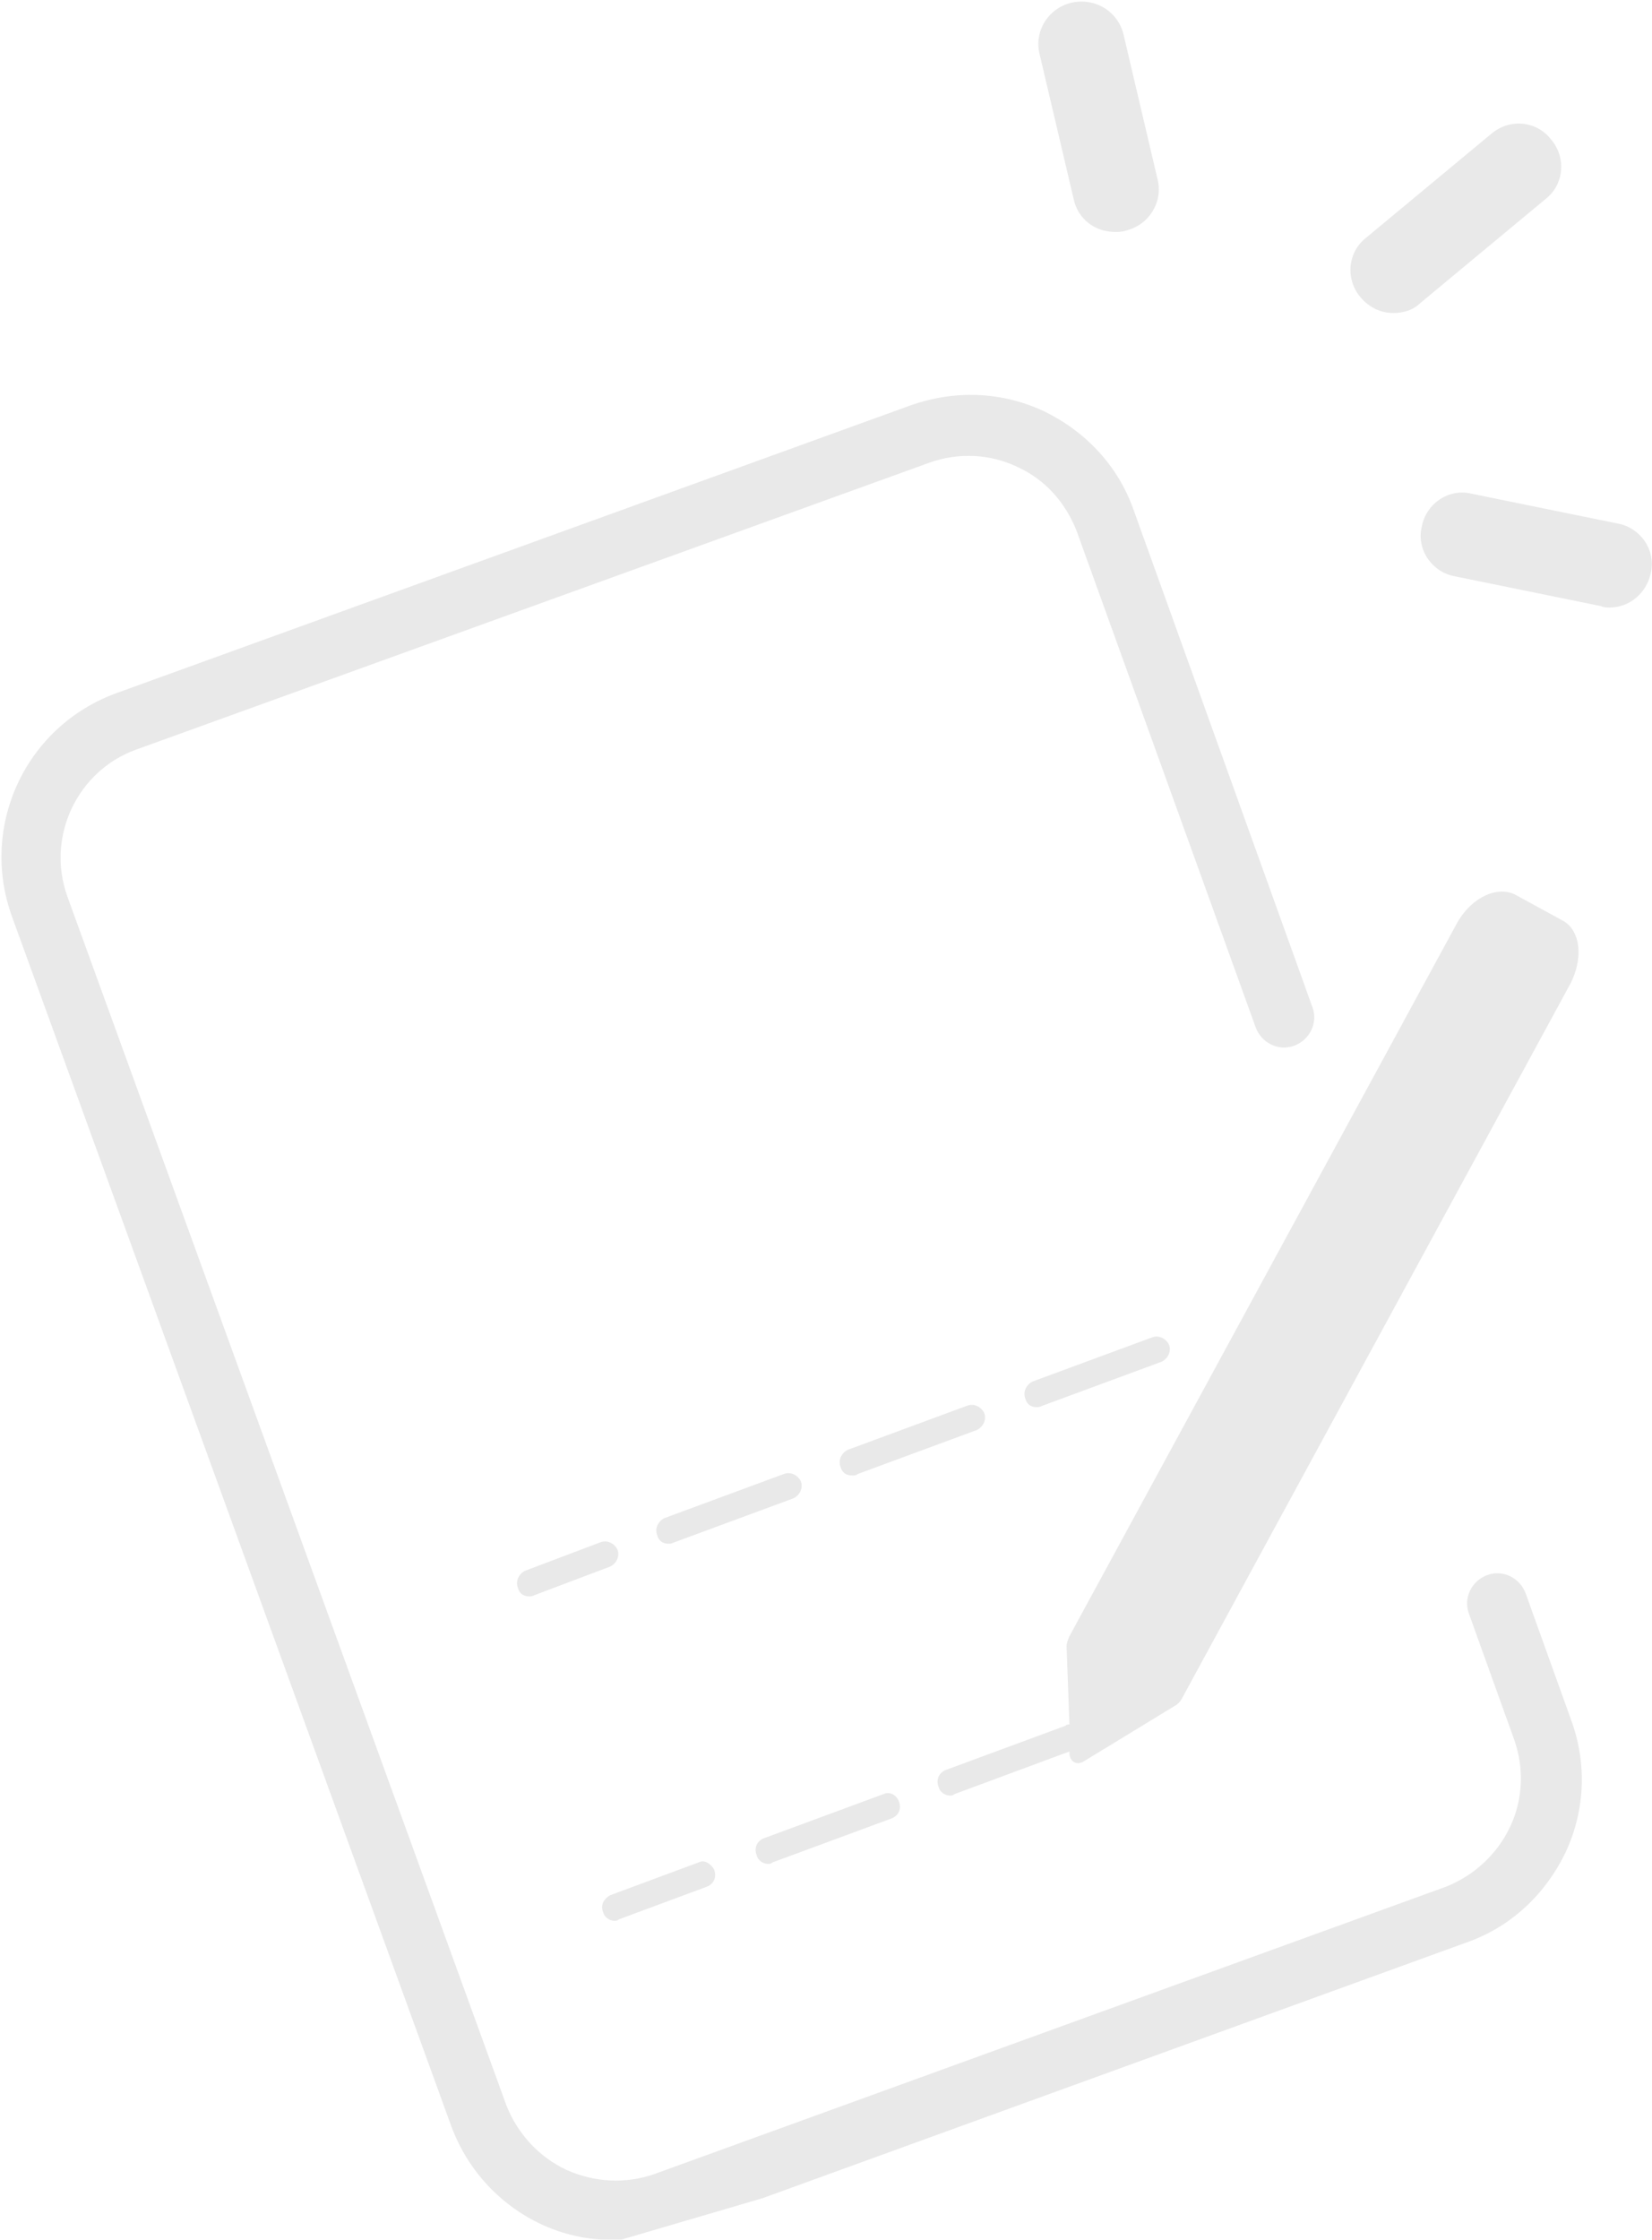 <?xml version="1.0" encoding="UTF-8"?>
<svg width="90px" height="122px" viewBox="0 0 90 122" version="1.1" xmlns="http://www.w3.org/2000/svg" xmlns:xlink="http://www.w3.org/1999/xlink">
    <title>3.Feedback/Empty State/Layout备份</title>
    <g id="app-能源经理工具" stroke="none" stroke-width="1" fill="none" fill-rule="evenodd" fill-opacity="0.1">
        <g id="3.Feedback/Empty-State/Layout备份" fill="#222222" fill-rule="nonzero">
            <g id="暂无记录">
                <path d="M60.74,12.632 C59.656,12.632 58.727,11.934 58.494,10.849 L56.636,2.945 C56.326,1.705 57.101,0.465 58.34,0.155 C59.656,-0.155 60.895,0.62 61.205,1.86 L63.063,9.765 C63.373,11.004 62.599,12.244 61.36,12.554 C61.127,12.632 60.973,12.632 60.74,12.632 L60.74,12.632 Z M87.683,33.09 C87.528,33.09 87.373,33.09 87.218,33.013 L79.242,31.386 C78.003,31.153 77.151,29.913 77.46,28.673 C77.693,27.433 78.932,26.581 80.171,26.891 L88.147,28.518 C89.386,28.751 90.238,29.991 89.928,31.231 C89.696,32.316 88.767,33.09 87.683,33.09 L87.683,33.09 Z M75.905,17.049 C75.208,17.049 74.588,16.739 74.124,16.197 C73.272,15.189 73.427,13.717 74.434,12.942 L81.248,7.285 C82.255,6.432 83.726,6.587 84.501,7.595 C85.353,8.602 85.198,10.075 84.191,10.849 L77.376,16.507 C76.989,16.894 76.447,17.049 75.905,17.049 Z M41.535,119.73 L79.945,105.781 C82.346,104.929 84.204,103.146 85.289,100.899 C86.373,98.574 86.45,96.017 85.598,93.692 L83.12,86.795 C82.811,85.942 81.881,85.477 81.029,85.787 C80.178,86.097 79.713,87.027 80.023,87.88 L82.501,94.777 C83.043,96.327 82.966,98.032 82.268,99.504 C81.571,100.976 80.332,102.139 78.784,102.759 L35.65,118.413 C34.101,118.955 32.397,118.878 30.848,118.18 C29.377,117.483 28.215,116.243 27.596,114.693 L3.667,48.822 C2.505,45.567 4.209,42.002 7.384,40.84 L50.673,25.186 C52.222,24.643 53.925,24.721 55.397,25.418 C56.946,26.116 58.03,27.356 58.649,28.906 L68.407,55.952 C68.717,56.804 69.646,57.269 70.498,56.959 C71.349,56.649 71.814,55.719 71.504,54.867 L61.747,27.743 C60.895,25.341 59.114,23.481 56.868,22.396 C54.545,21.311 51.989,21.234 49.589,22.086 L6.377,37.74 C1.421,39.523 -1.134,44.947 0.647,49.907 L24.576,115.778 C25.737,118.955 28.448,121.203 31.545,121.823 C31.855,121.9 32.552,121.978 32.784,121.978 L33.868,121.978 L41.535,119.73 Z" id="Shape"></path>
                <path d="M85.134,50.14 L82.578,48.745 C81.571,48.202 80.1,48.9 79.326,50.372 L58.262,89.12 C58.185,89.275 58.107,89.507 58.107,89.662 L58.262,93.924 C58.185,93.924 58.107,93.924 58.03,94.002 L51.525,96.404 C51.138,96.559 50.983,96.947 51.138,97.334 C51.215,97.644 51.525,97.799 51.757,97.799 C51.835,97.799 51.912,97.799 51.989,97.722 L58.262,95.397 L58.262,95.474 C58.262,95.939 58.649,96.172 59.036,95.939 L63.993,92.917 C64.148,92.84 64.302,92.684 64.38,92.53 L85.443,53.782 C86.295,52.309 86.14,50.682 85.134,50.14 L85.134,50.14 Z M38.05,101.441 L33.249,103.224 C33.094,103.301 32.939,103.456 32.862,103.611 C32.784,103.766 32.784,103.999 32.862,104.154 C32.939,104.464 33.249,104.619 33.481,104.619 C33.559,104.619 33.636,104.619 33.714,104.541 L38.515,102.759 C38.902,102.604 39.057,102.216 38.902,101.829 C38.825,101.674 38.67,101.519 38.515,101.441 C38.36,101.364 38.205,101.364 38.05,101.441 L38.05,101.441 Z M48.117,97.722 L41.613,100.124 C41.225,100.279 41.07,100.666 41.225,101.054 C41.303,101.364 41.612,101.519 41.845,101.519 C41.922,101.519 42,101.519 42.077,101.441 L48.582,99.039 C48.969,98.884 49.124,98.497 48.969,98.109 C48.814,97.722 48.427,97.567 48.117,97.722 L48.117,97.722 Z M28.835,86.95 C28.525,86.95 28.293,86.795 28.215,86.485 C28.061,86.097 28.293,85.71 28.603,85.555 L32.707,84.005 C33.094,83.85 33.481,84.082 33.636,84.392 C33.791,84.78 33.559,85.167 33.249,85.322 L29.145,86.872 C28.99,86.95 28.912,86.95 28.835,86.95 L28.835,86.95 Z M36.424,84.082 C36.114,84.082 35.882,83.927 35.805,83.617 C35.65,83.23 35.882,82.842 36.192,82.688 L42.697,80.285 C43.084,80.13 43.471,80.363 43.626,80.672 C43.781,81.06 43.548,81.448 43.239,81.603 L36.734,84.005 C36.579,84.082 36.501,84.082 36.424,84.082 L36.424,84.082 Z M46.414,80.363 C46.104,80.363 45.872,80.208 45.794,79.898 C45.639,79.51 45.872,79.123 46.181,78.968 L52.686,76.565 C53.074,76.41 53.461,76.643 53.616,76.953 C53.771,77.34 53.538,77.728 53.229,77.883 L46.724,80.285 C46.646,80.363 46.569,80.363 46.414,80.363 L46.414,80.363 Z M56.481,76.643 C56.171,76.643 55.939,76.488 55.861,76.178 C55.707,75.79 55.939,75.403 56.249,75.248 L62.754,72.846 C63.141,72.691 63.528,72.923 63.683,73.233 C63.838,73.621 63.605,74.008 63.296,74.163 L56.791,76.565 C56.636,76.643 56.558,76.643 56.481,76.643 L56.481,76.643 Z" id="Shape"></path>
            </g>
        </g>
    </g>
</svg>